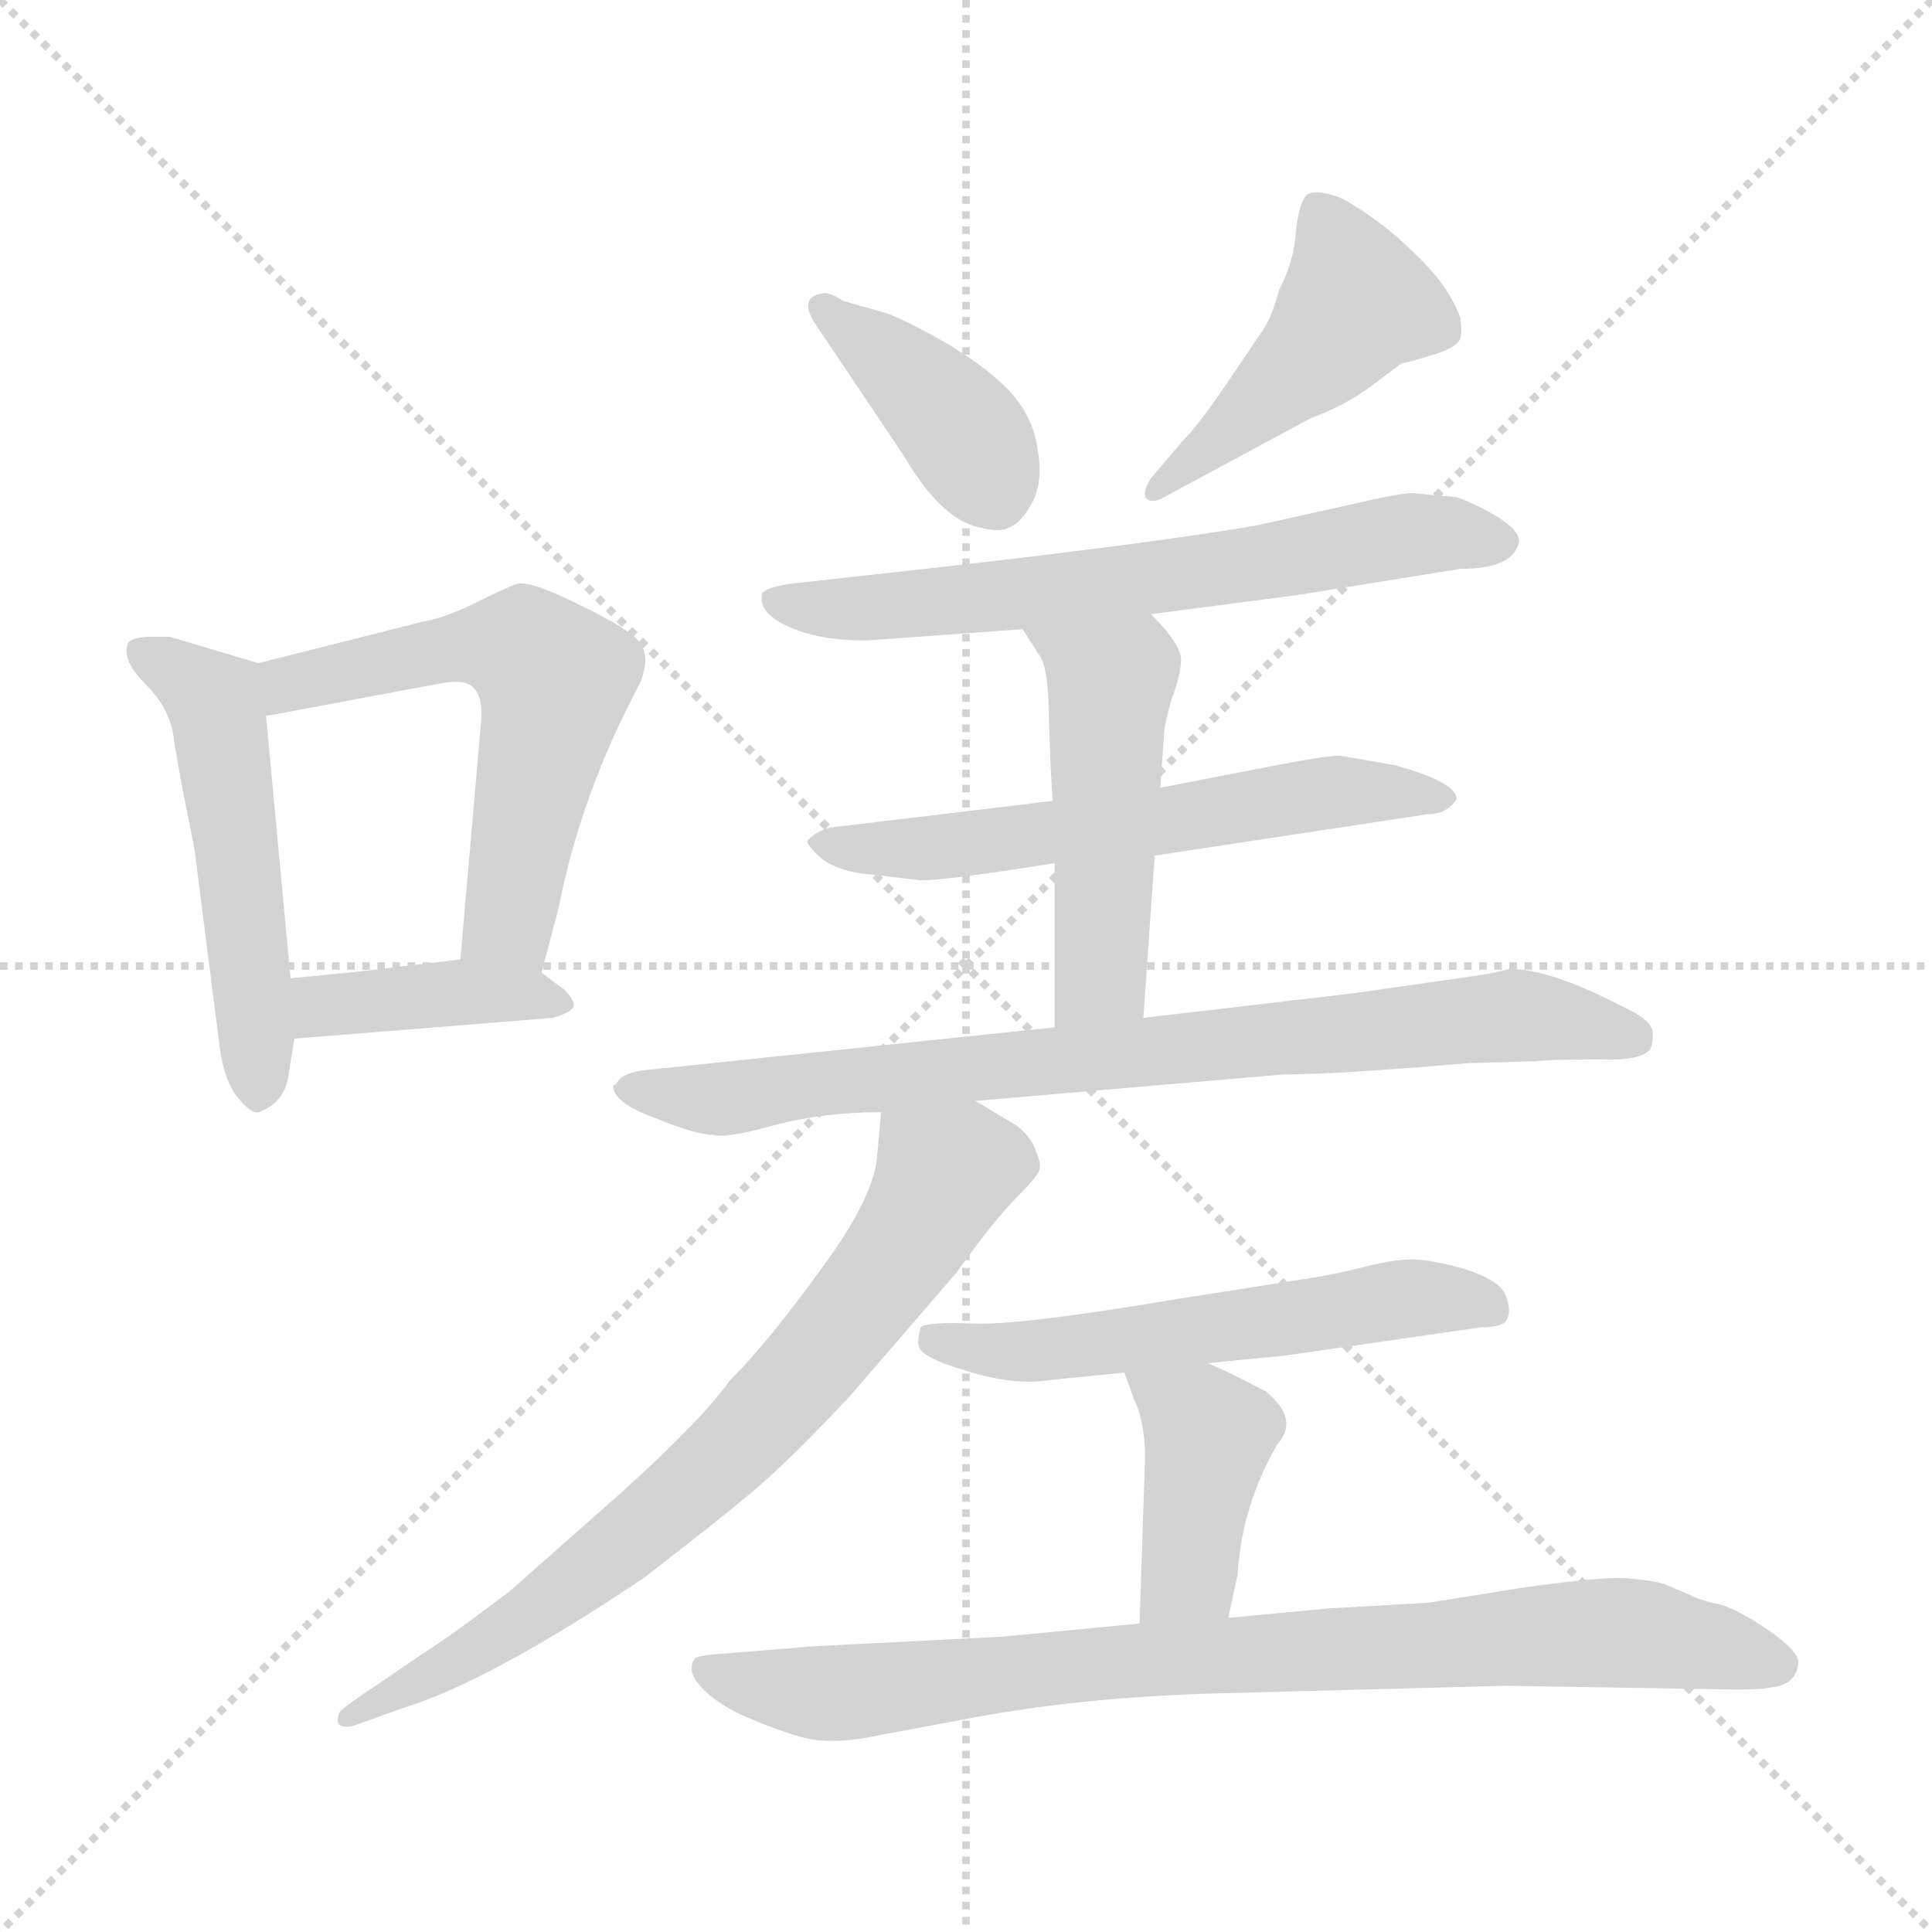 <svg xmlns="http://www.w3.org/2000/svg" version="1.1" viewBox="0 0 1024 1024">
  <g stroke="lightgray" stroke-dasharray="1,1" stroke-width="1" transform="scale(4, 4)">
    <line x1="0" y1="0" x2="256" y2="256" />
    <line x1="256" y1="0" x2="0" y2="256" />
    <line x1="128" y1="0" x2="128" y2="256" />
    <line x1="0" y1="128" x2="256" y2="128" />
  </g>
  <g transform="scale(1.0, -1.0) translate(0.0, -827.50)">
    <style type="text/css">
      
        @keyframes keyframes0 {
          from {
            stroke: blue;
            stroke-dashoffset: 508;
            stroke-width: 128;
          }
          62% {
            animation-timing-function: step-end;
            stroke: blue;
            stroke-dashoffset: 0;
            stroke-width: 128;
          }
          to {
            stroke: black;
            stroke-width: 1024;
          }
        }
        #make-me-a-hanzi-animation-0 {
          animation: keyframes0 0.663s both;
          animation-delay: 0s;
          animation-timing-function: linear;
        }
      
        @keyframes keyframes1 {
          from {
            stroke: blue;
            stroke-dashoffset: 570;
            stroke-width: 128;
          }
          65% {
            animation-timing-function: step-end;
            stroke: blue;
            stroke-dashoffset: 0;
            stroke-width: 128;
          }
          to {
            stroke: black;
            stroke-width: 1024;
          }
        }
        #make-me-a-hanzi-animation-1 {
          animation: keyframes1 0.714s both;
          animation-delay: 0.663s;
          animation-timing-function: linear;
        }
      
        @keyframes keyframes2 {
          from {
            stroke: blue;
            stroke-dashoffset: 396;
            stroke-width: 128;
          }
          56% {
            animation-timing-function: step-end;
            stroke: blue;
            stroke-dashoffset: 0;
            stroke-width: 128;
          }
          to {
            stroke: black;
            stroke-width: 1024;
          }
        }
        #make-me-a-hanzi-animation-2 {
          animation: keyframes2 0.572s both;
          animation-delay: 1.377s;
          animation-timing-function: linear;
        }
      
        @keyframes keyframes3 {
          from {
            stroke: blue;
            stroke-dashoffset: 392;
            stroke-width: 128;
          }
          56% {
            animation-timing-function: step-end;
            stroke: blue;
            stroke-dashoffset: 0;
            stroke-width: 128;
          }
          to {
            stroke: black;
            stroke-width: 1024;
          }
        }
        #make-me-a-hanzi-animation-3 {
          animation: keyframes3 0.569s both;
          animation-delay: 1.95s;
          animation-timing-function: linear;
        }
      
        @keyframes keyframes4 {
          from {
            stroke: blue;
            stroke-dashoffset: 457;
            stroke-width: 128;
          }
          60% {
            animation-timing-function: step-end;
            stroke: blue;
            stroke-dashoffset: 0;
            stroke-width: 128;
          }
          to {
            stroke: black;
            stroke-width: 1024;
          }
        }
        #make-me-a-hanzi-animation-4 {
          animation: keyframes4 0.622s both;
          animation-delay: 2.519s;
          animation-timing-function: linear;
        }
      
        @keyframes keyframes5 {
          from {
            stroke: blue;
            stroke-dashoffset: 644;
            stroke-width: 128;
          }
          68% {
            animation-timing-function: step-end;
            stroke: blue;
            stroke-dashoffset: 0;
            stroke-width: 128;
          }
          to {
            stroke: black;
            stroke-width: 1024;
          }
        }
        #make-me-a-hanzi-animation-5 {
          animation: keyframes5 0.774s both;
          animation-delay: 3.14s;
          animation-timing-function: linear;
        }
      
        @keyframes keyframes6 {
          from {
            stroke: blue;
            stroke-dashoffset: 588;
            stroke-width: 128;
          }
          66% {
            animation-timing-function: step-end;
            stroke: blue;
            stroke-dashoffset: 0;
            stroke-width: 128;
          }
          to {
            stroke: black;
            stroke-width: 1024;
          }
        }
        #make-me-a-hanzi-animation-6 {
          animation: keyframes6 0.729s both;
          animation-delay: 3.915s;
          animation-timing-function: linear;
        }
      
        @keyframes keyframes7 {
          from {
            stroke: blue;
            stroke-dashoffset: 488;
            stroke-width: 128;
          }
          61% {
            animation-timing-function: step-end;
            stroke: blue;
            stroke-dashoffset: 0;
            stroke-width: 128;
          }
          to {
            stroke: black;
            stroke-width: 1024;
          }
        }
        #make-me-a-hanzi-animation-7 {
          animation: keyframes7 0.647s both;
          animation-delay: 4.643s;
          animation-timing-function: linear;
        }
      
        @keyframes keyframes8 {
          from {
            stroke: blue;
            stroke-dashoffset: 795;
            stroke-width: 128;
          }
          72% {
            animation-timing-function: step-end;
            stroke: blue;
            stroke-dashoffset: 0;
            stroke-width: 128;
          }
          to {
            stroke: black;
            stroke-width: 1024;
          }
        }
        #make-me-a-hanzi-animation-8 {
          animation: keyframes8 0.897s both;
          animation-delay: 5.29s;
          animation-timing-function: linear;
        }
      
        @keyframes keyframes9 {
          from {
            stroke: blue;
            stroke-dashoffset: 729;
            stroke-width: 128;
          }
          70% {
            animation-timing-function: step-end;
            stroke: blue;
            stroke-dashoffset: 0;
            stroke-width: 128;
          }
          to {
            stroke: black;
            stroke-width: 1024;
          }
        }
        #make-me-a-hanzi-animation-9 {
          animation: keyframes9 0.843s both;
          animation-delay: 6.187s;
          animation-timing-function: linear;
        }
      
        @keyframes keyframes10 {
          from {
            stroke: blue;
            stroke-dashoffset: 554;
            stroke-width: 128;
          }
          64% {
            animation-timing-function: step-end;
            stroke: blue;
            stroke-dashoffset: 0;
            stroke-width: 128;
          }
          to {
            stroke: black;
            stroke-width: 1024;
          }
        }
        #make-me-a-hanzi-animation-10 {
          animation: keyframes10 0.701s both;
          animation-delay: 7.03s;
          animation-timing-function: linear;
        }
      
        @keyframes keyframes11 {
          from {
            stroke: blue;
            stroke-dashoffset: 404;
            stroke-width: 128;
          }
          57% {
            animation-timing-function: step-end;
            stroke: blue;
            stroke-dashoffset: 0;
            stroke-width: 128;
          }
          to {
            stroke: black;
            stroke-width: 1024;
          }
        }
        #make-me-a-hanzi-animation-11 {
          animation: keyframes11 0.579s both;
          animation-delay: 7.731s;
          animation-timing-function: linear;
        }
      
        @keyframes keyframes12 {
          from {
            stroke: blue;
            stroke-dashoffset: 825;
            stroke-width: 128;
          }
          73% {
            animation-timing-function: step-end;
            stroke: blue;
            stroke-dashoffset: 0;
            stroke-width: 128;
          }
          to {
            stroke: black;
            stroke-width: 1024;
          }
        }
        #make-me-a-hanzi-animation-12 {
          animation: keyframes12 0.921s both;
          animation-delay: 8.31s;
          animation-timing-function: linear;
        }
      
    </style>
    
      <path d="M 137 476 L 90 490 L 80 490 Q 71 490 68 487 Q 64 478 77 465 Q 90 452 92 437 Q 94 422 103 378 L 116 276 Q 118 257 125 247 Q 133 237 137 238 Q 151 243 153 258 Q 154 264 156 277 L 154 309 L 141 448 C 138 476 138 476 137 476 Z" fill="lightgray" />
    
      <path d="M 287 312 L 296 346 Q 308 407 339 465 Q 345 479 339 487 Q 334 494 307 507 Q 281 520 274 518 Q 268 516 252 508 Q 236 500 224 498 L 137 476 C 108 469 112 442 141 448 L 232 465 Q 246 468 251 463 Q 256 458 255 445 L 244 319 C 241 289 279 283 287 312 Z" fill="lightgray" />
    
      <path d="M 156 277 L 293 288 Q 303 291 304 294 Q 305 297 299 303 L 287 312 C 273 322 273 322 244 319 L 194 313 Q 175 311 154 309 C 124 306 126 275 156 277 Z" fill="lightgray" />
    
      <path d="M 468 662 L 447 668 Q 439 673 436 672 Q 423 670 432 656 L 479 586 Q 499 552 519 548 Q 530 545 535 548 Q 541 550 547 561 Q 553 572 550 589 Q 548 605 537 618 Q 526 631 501 646 Q 476 660 468 662 Z" fill="lightgray" />
    
      <path d="M 617 564 L 695 606 Q 712 612 727 623 L 743 635 Q 745 635 758 639 Q 772 643 774 648 Q 775 652 774 659 Q 768 676 750 693 Q 733 710 712 722 Q 700 727 694 725 Q 689 723 687 706 Q 686 689 678 674 Q 674 659 669 652 L 648 621 Q 635 602 627 594 L 610 574 Q 606 568 607 564 Q 610 560 617 564 Z" fill="lightgray" />
    
      <path d="M 610 502 L 687 512 L 774 526 Q 802 526 805 540 Q 806 546 793 554 Q 781 561 772 564 L 750 566 Q 746 567 720 561 L 666 549 Q 602 538 454 522 L 418 518 Q 406 516 404 513 Q 401 501 424 493 Q 438 488 459 488 L 542 494 L 610 502 Z" fill="lightgray" />
    
      <path d="M 612 374 L 757 396 Q 767 396 772 404 Q 772 413 739 422 L 710 427 Q 703 427 677 422 L 615 410 L 558 403 L 441 389 Q 434 388 428 382 Q 427 380 436 372 Q 446 365 462 364 L 487 361 Q 496 360 559 370 L 612 374 Z" fill="lightgray" />
    
      <path d="M 606 288 L 612 374 L 615 410 L 617 439 Q 617 443 621 457 Q 626 470 626 478 Q 626 486 610 502 C 589 524 526 519 542 494 L 551 480 Q 556 473 556 444 Q 557 414 558 403 L 559 370 L 559 283 C 559 253 604 258 606 288 Z" fill="lightgray" />
    
      <path d="M 517 244 L 680 258 Q 708 258 778 264 L 813 265 Q 823 266 847 266 Q 871 265 875 272 Q 876 274 876 280 Q 876 287 858 295 Q 821 314 800 314 Q 794 312 780 310 L 717 301 L 606 288 L 559 283 L 339 260 Q 330 258 328 255 Q 326 252 325 252 Q 325 243 347 235 Q 369 226 378 226 Q 385 224 410 231 Q 436 238 467 238 L 517 244 Z" fill="lightgray" />
    
      <path d="M 467 238 L 465 216 Q 464 194 436 156 Q 408 117 387 96 Q 372 75 330 37 L 270 -16 Q 237 -41 224 -49 L 202 -64 Q 181 -78 180 -80 Q 179 -82 179 -85 Q 180 -89 188 -87 L 213 -78 Q 259 -64 341 -9 Q 380 21 399 37 Q 418 53 450 87 L 507 153 Q 527 181 539 193 Q 551 205 551 208 Q 552 211 548 220 Q 544 228 537 232 L 517 244 C 491 259 470 268 467 238 Z" fill="lightgray" />
    
      <path d="M 640 105 L 681 109 L 785 124 Q 798 124 799 129 Q 801 133 798 141 Q 795 149 776 155 Q 758 160 748 160 Q 739 160 723 156 Q 707 152 694 150 L 624 139 Q 541 125 516 126 Q 491 127 488 124 Q 486 117 487 114 Q 488 108 512 101 Q 537 93 556 96 L 596 100 L 640 105 Z" fill="lightgray" />
    
      <path d="M 607 58 L 604 -33 C 603 -63 645 -59 651 -30 L 656 -7 Q 658 29 677 62 Q 689 75 671 90 Q 648 102 640 105 C 612 117 586 128 596 100 L 601 86 Q 606 76 607 58 Z" fill="lightgray" />
    
      <path d="M 604 -33 L 531 -40 L 432 -45 L 383 -49 Q 368 -50 368 -52 Q 364 -58 371 -66 Q 378 -74 392 -81 Q 424 -95 436 -95 Q 449 -96 467 -92 L 510 -84 Q 571 -72 646 -70 L 798 -66 L 921 -68 Q 940 -68 946 -65 Q 952 -62 953 -55 Q 955 -49 938 -37 Q 922 -26 912 -23 Q 902 -21 896 -18 L 882 -12 Q 875 -10 862 -9 Q 850 -8 807 -14 L 757 -22 L 704 -25 L 651 -30 L 604 -33 Z" fill="lightgray" />
    
    
      <clipPath id="make-me-a-hanzi-clip-0">
        <path d="M 137 476 L 90 490 L 80 490 Q 71 490 68 487 Q 64 478 77 465 Q 90 452 92 437 Q 94 422 103 378 L 116 276 Q 118 257 125 247 Q 133 237 137 238 Q 151 243 153 258 Q 154 264 156 277 L 154 309 L 141 448 C 138 476 138 476 137 476 Z" />
      </clipPath>
      <path clip-path="url(#make-me-a-hanzi-clip-0)" d="M 76 482 L 115 451 L 137 250" fill="none" id="make-me-a-hanzi-animation-0" stroke-dasharray="380 760" stroke-linecap="round" />
    
      <clipPath id="make-me-a-hanzi-clip-1">
        <path d="M 287 312 L 296 346 Q 308 407 339 465 Q 345 479 339 487 Q 334 494 307 507 Q 281 520 274 518 Q 268 516 252 508 Q 236 500 224 498 L 137 476 C 108 469 112 442 141 448 L 232 465 Q 246 468 251 463 Q 256 458 255 445 L 244 319 C 241 289 279 283 287 312 Z" />
      </clipPath>
      <path clip-path="url(#make-me-a-hanzi-clip-1)" d="M 147 456 L 153 465 L 256 485 L 278 483 L 294 468 L 269 338 L 281 320" fill="none" id="make-me-a-hanzi-animation-1" stroke-dasharray="442 884" stroke-linecap="round" />
    
      <clipPath id="make-me-a-hanzi-clip-2">
        <path d="M 156 277 L 293 288 Q 303 291 304 294 Q 305 297 299 303 L 287 312 C 273 322 273 322 244 319 L 194 313 Q 175 311 154 309 C 124 306 126 275 156 277 Z" />
      </clipPath>
      <path clip-path="url(#make-me-a-hanzi-clip-2)" d="M 161 304 L 170 294 L 249 302 L 296 295" fill="none" id="make-me-a-hanzi-animation-2" stroke-dasharray="268 536" stroke-linecap="round" />
    
      <clipPath id="make-me-a-hanzi-clip-3">
        <path d="M 468 662 L 447 668 Q 439 673 436 672 Q 423 670 432 656 L 479 586 Q 499 552 519 548 Q 530 545 535 548 Q 541 550 547 561 Q 553 572 550 589 Q 548 605 537 618 Q 526 631 501 646 Q 476 660 468 662 Z" />
      </clipPath>
      <path clip-path="url(#make-me-a-hanzi-clip-3)" d="M 436 663 L 503 607 L 528 565" fill="none" id="make-me-a-hanzi-animation-3" stroke-dasharray="264 528" stroke-linecap="round" />
    
      <clipPath id="make-me-a-hanzi-clip-4">
        <path d="M 617 564 L 695 606 Q 712 612 727 623 L 743 635 Q 745 635 758 639 Q 772 643 774 648 Q 775 652 774 659 Q 768 676 750 693 Q 733 710 712 722 Q 700 727 694 725 Q 689 723 687 706 Q 686 689 678 674 Q 674 659 669 652 L 648 621 Q 635 602 627 594 L 610 574 Q 606 568 607 564 Q 610 560 617 564 Z" />
      </clipPath>
      <path clip-path="url(#make-me-a-hanzi-clip-4)" d="M 698 718 L 719 667 L 697 640 L 612 568" fill="none" id="make-me-a-hanzi-animation-4" stroke-dasharray="329 658" stroke-linecap="round" />
    
      <clipPath id="make-me-a-hanzi-clip-5">
        <path d="M 610 502 L 687 512 L 774 526 Q 802 526 805 540 Q 806 546 793 554 Q 781 561 772 564 L 750 566 Q 746 567 720 561 L 666 549 Q 602 538 454 522 L 418 518 Q 406 516 404 513 Q 401 501 424 493 Q 438 488 459 488 L 542 494 L 610 502 Z" />
      </clipPath>
      <path clip-path="url(#make-me-a-hanzi-clip-5)" d="M 413 510 L 420 505 L 479 506 L 615 521 L 754 545 L 796 540" fill="none" id="make-me-a-hanzi-animation-5" stroke-dasharray="516 1032" stroke-linecap="round" />
    
      <clipPath id="make-me-a-hanzi-clip-6">
        <path d="M 612 374 L 757 396 Q 767 396 772 404 Q 772 413 739 422 L 710 427 Q 703 427 677 422 L 615 410 L 558 403 L 441 389 Q 434 388 428 382 Q 427 380 436 372 Q 446 365 462 364 L 487 361 Q 496 360 559 370 L 612 374 Z" />
      </clipPath>
      <path clip-path="url(#make-me-a-hanzi-clip-6)" d="M 437 381 L 483 377 L 545 383 L 708 408 L 766 404" fill="none" id="make-me-a-hanzi-animation-6" stroke-dasharray="460 920" stroke-linecap="round" />
    
      <clipPath id="make-me-a-hanzi-clip-7">
        <path d="M 606 288 L 612 374 L 615 410 L 617 439 Q 617 443 621 457 Q 626 470 626 478 Q 626 486 610 502 C 589 524 526 519 542 494 L 551 480 Q 556 473 556 444 Q 557 414 558 403 L 559 370 L 559 283 C 559 253 604 258 606 288 Z" />
      </clipPath>
      <path clip-path="url(#make-me-a-hanzi-clip-7)" d="M 549 494 L 589 466 L 584 310 L 566 290" fill="none" id="make-me-a-hanzi-animation-7" stroke-dasharray="360 720" stroke-linecap="round" />
    
      <clipPath id="make-me-a-hanzi-clip-8">
        <path d="M 517 244 L 680 258 Q 708 258 778 264 L 813 265 Q 823 266 847 266 Q 871 265 875 272 Q 876 274 876 280 Q 876 287 858 295 Q 821 314 800 314 Q 794 312 780 310 L 717 301 L 606 288 L 559 283 L 339 260 Q 330 258 328 255 Q 326 252 325 252 Q 325 243 347 235 Q 369 226 378 226 Q 385 224 410 231 Q 436 238 467 238 L 517 244 Z" />
      </clipPath>
      <path clip-path="url(#make-me-a-hanzi-clip-8)" d="M 331 249 L 387 245 L 802 289 L 866 277" fill="none" id="make-me-a-hanzi-animation-8" stroke-dasharray="667 1334" stroke-linecap="round" />
    
      <clipPath id="make-me-a-hanzi-clip-9">
        <path d="M 467 238 L 465 216 Q 464 194 436 156 Q 408 117 387 96 Q 372 75 330 37 L 270 -16 Q 237 -41 224 -49 L 202 -64 Q 181 -78 180 -80 Q 179 -82 179 -85 Q 180 -89 188 -87 L 213 -78 Q 259 -64 341 -9 Q 380 21 399 37 Q 418 53 450 87 L 507 153 Q 527 181 539 193 Q 551 205 551 208 Q 552 211 548 220 Q 544 228 537 232 L 517 244 C 491 259 470 268 467 238 Z" />
      </clipPath>
      <path clip-path="url(#make-me-a-hanzi-clip-9)" d="M 539 211 L 501 205 L 480 167 L 425 98 L 336 13 L 281 -29 L 184 -83" fill="none" id="make-me-a-hanzi-animation-9" stroke-dasharray="601 1202" stroke-linecap="round" />
    
      <clipPath id="make-me-a-hanzi-clip-10">
        <path d="M 640 105 L 681 109 L 785 124 Q 798 124 799 129 Q 801 133 798 141 Q 795 149 776 155 Q 758 160 748 160 Q 739 160 723 156 Q 707 152 694 150 L 624 139 Q 541 125 516 126 Q 491 127 488 124 Q 486 117 487 114 Q 488 108 512 101 Q 537 93 556 96 L 596 100 L 640 105 Z" />
      </clipPath>
      <path clip-path="url(#make-me-a-hanzi-clip-10)" d="M 494 118 L 537 110 L 752 140 L 789 134" fill="none" id="make-me-a-hanzi-animation-10" stroke-dasharray="426 852" stroke-linecap="round" />
    
      <clipPath id="make-me-a-hanzi-clip-11">
        <path d="M 607 58 L 604 -33 C 603 -63 645 -59 651 -30 L 656 -7 Q 658 29 677 62 Q 689 75 671 90 Q 648 102 640 105 C 612 117 586 128 596 100 L 601 86 Q 606 76 607 58 Z" />
      </clipPath>
      <path clip-path="url(#make-me-a-hanzi-clip-11)" d="M 604 95 L 641 67 L 630 -6 L 611 -26" fill="none" id="make-me-a-hanzi-animation-11" stroke-dasharray="276 552" stroke-linecap="round" />
    
      <clipPath id="make-me-a-hanzi-clip-12">
        <path d="M 604 -33 L 531 -40 L 432 -45 L 383 -49 Q 368 -50 368 -52 Q 364 -58 371 -66 Q 378 -74 392 -81 Q 424 -95 436 -95 Q 449 -96 467 -92 L 510 -84 Q 571 -72 646 -70 L 798 -66 L 921 -68 Q 940 -68 946 -65 Q 952 -62 953 -55 Q 955 -49 938 -37 Q 922 -26 912 -23 Q 902 -21 896 -18 L 882 -12 Q 875 -10 862 -9 Q 850 -8 807 -14 L 757 -22 L 704 -25 L 651 -30 L 604 -33 Z" />
      </clipPath>
      <path clip-path="url(#make-me-a-hanzi-clip-12)" d="M 377 -57 L 435 -70 L 598 -52 L 850 -38 L 942 -55" fill="none" id="make-me-a-hanzi-animation-12" stroke-dasharray="697 1394" stroke-linecap="round" />
    
  </g>
</svg>